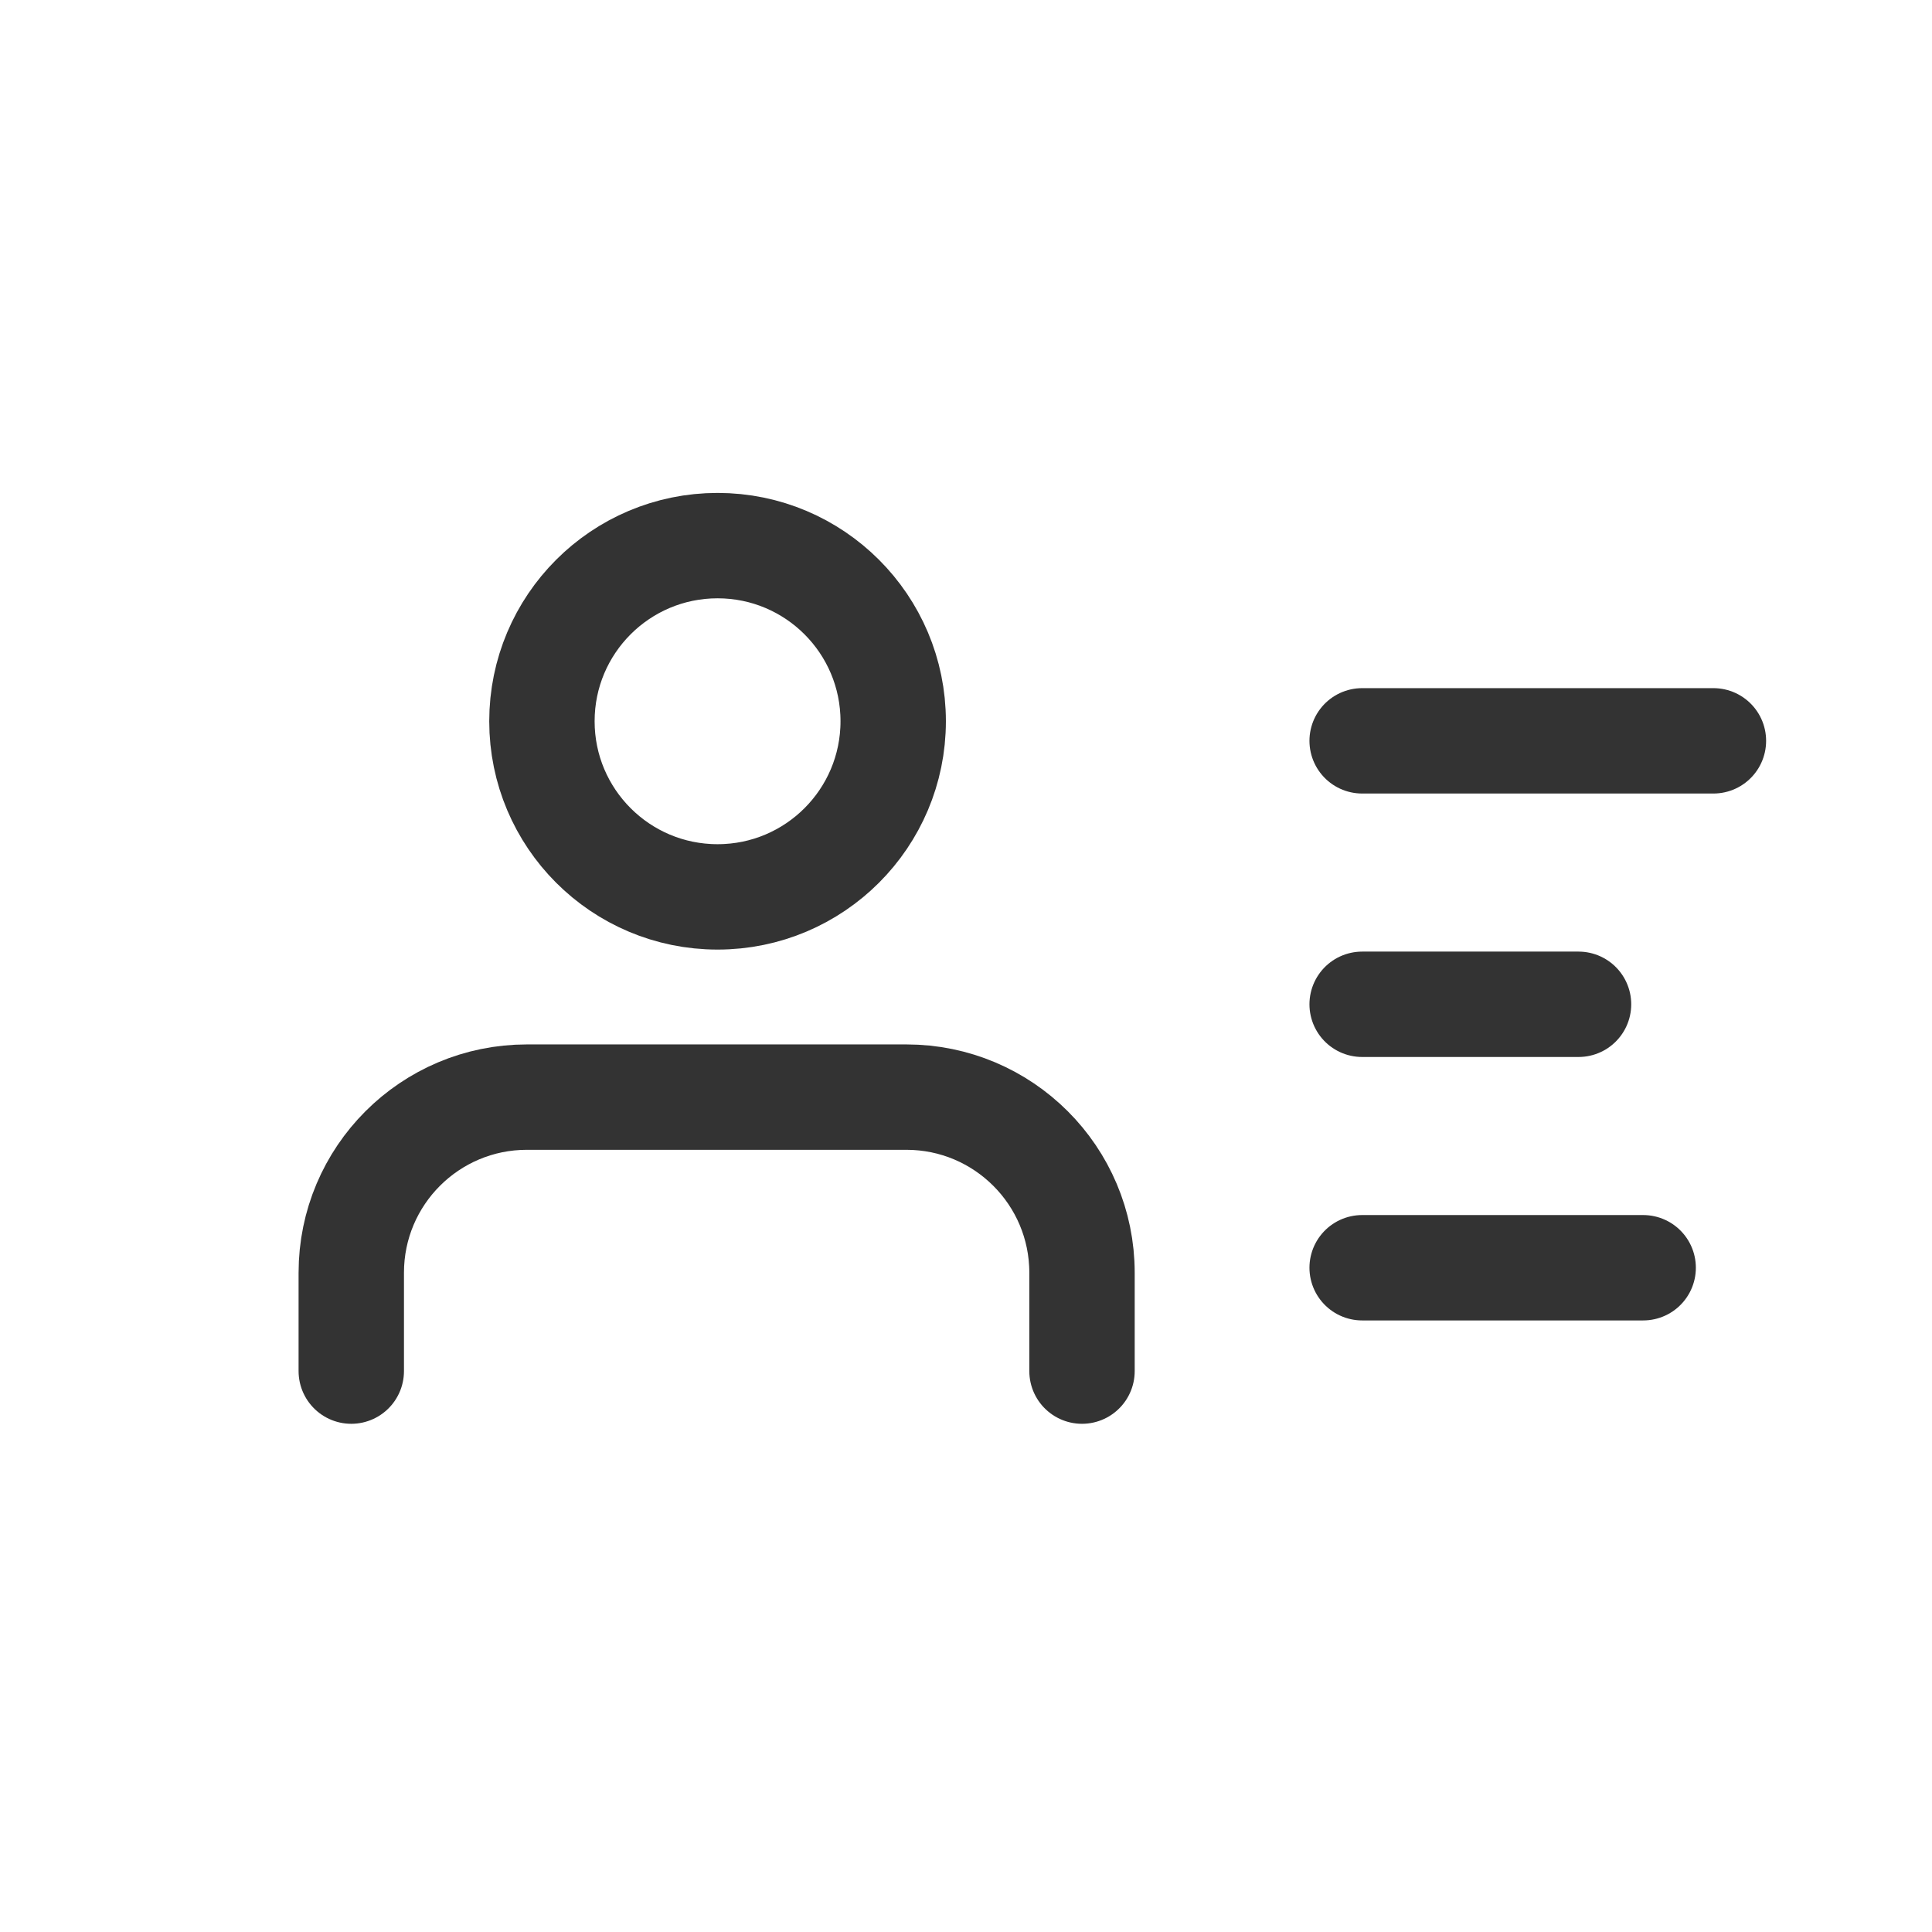 <?xml version="1.0" encoding="UTF-8"?>
<svg width="22px" height="22px" viewBox="0 0 22 22" version="1.1" xmlns="http://www.w3.org/2000/svg" xmlns:xlink="http://www.w3.org/1999/xlink">
    <title>ico_nav_account</title>
    <g id="Common" stroke="none" stroke-width="1" fill="none" fill-rule="evenodd">
        <g id="Layout" transform="translate(-1319, -2816)">
            <g id="LNB" transform="translate(1299, 1839)">
                <g id="dropdown-menu" transform="translate(0, 208)">
                    <g id="LNB-/-default-Copy-10" transform="translate(0, 753.998)">
                        <g id="ico_nav_account" transform="translate(20, 15)">
                            <rect id="Rectangle" x="0" y="0" width="22" height="22"></rect>
                            <g id="icon" transform="translate(4, 5.615)" stroke="#333333" stroke-width="1.2">
                                <circle id="Oval" cx="4.171" cy="2.6" r="2"></circle>
                                <line x1="11.511" y1="8.823" x2="14.711" y2="8.823" id="Path-8" stroke-linecap="round" stroke-linejoin="round"></line>
                                <line x1="11.511" y1="2.823" x2="15.511" y2="2.823" id="Path-8-Copy" stroke-linecap="round" stroke-linejoin="round"></line>
                                <line x1="11.511" y1="5.823" x2="13.975" y2="5.823" id="Path-8-Copy-2" stroke-linecap="round" stroke-linejoin="round"></line>
                                <path d="M0,10 L0,8.88 C-1.3527075e-16,7.775 0.895,6.88 2,6.88 L6.321,6.88 C7.425,6.88 8.321,7.775 8.321,8.88 L8.321,10 L8.321,10" id="Path-9" stroke-linecap="round" stroke-linejoin="round"></path>
                            </g>
                        </g>
                    </g>
                </g>
            </g>
        </g>
    </g>
</svg>